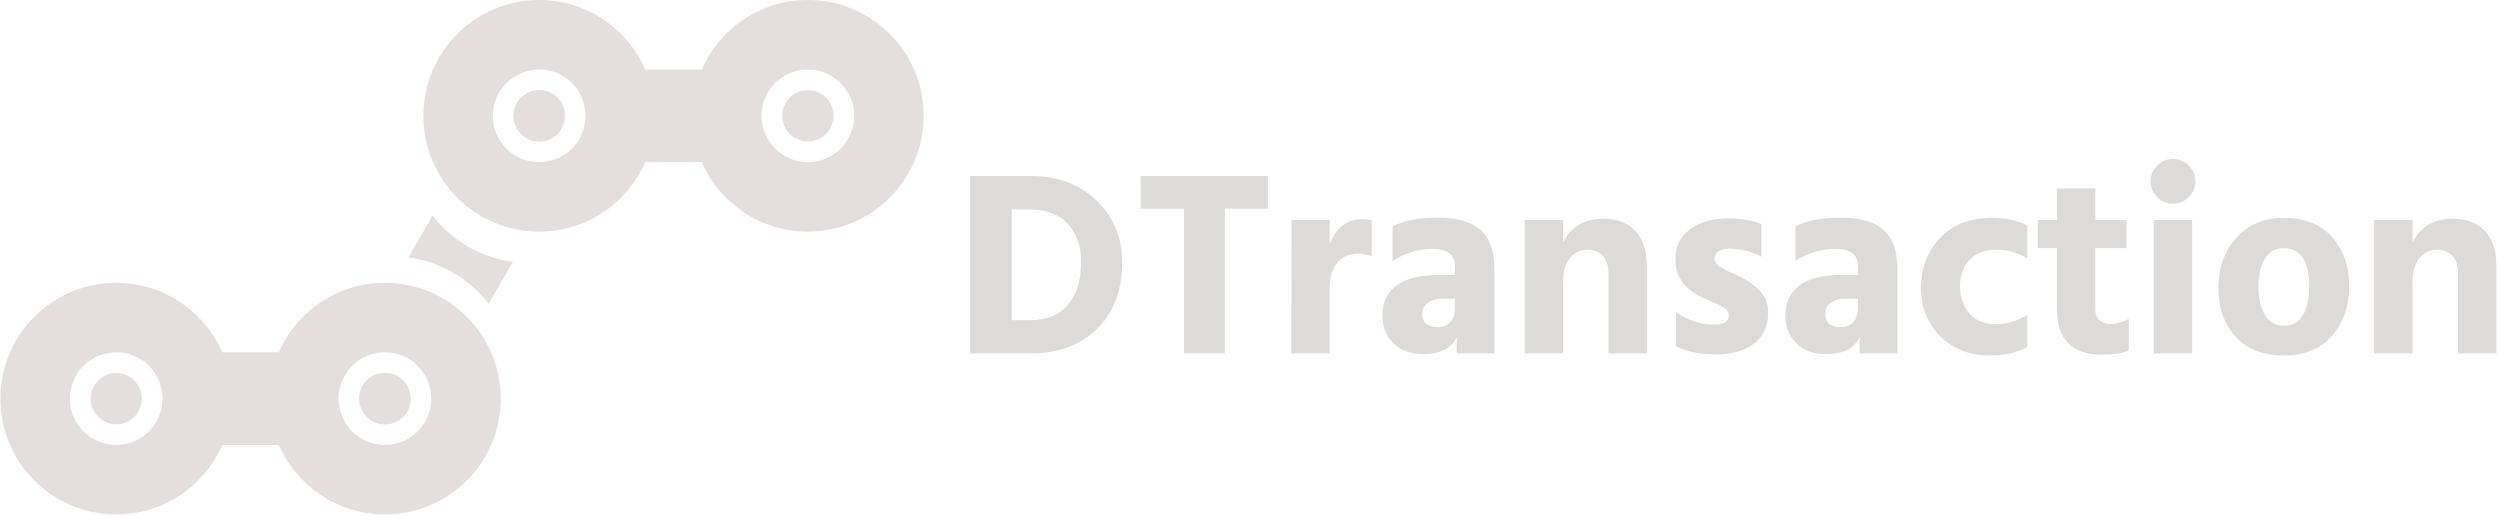 <svg xmlns="http://www.w3.org/2000/svg" version="1.1" xmlns:xlink="http://www.w3.org/1999/xlink" xmlns:svgjs="http://svgjs.dev/svgjs" width="1000" height="207" viewBox="0 0 1000 207"><g transform="matrix(1,0,0,1,-0.606,-0.613)"><svg viewBox="0 0 396 82" data-background-color="#ffffff" preserveAspectRatio="xMidYMid meet" height="207" width="1000" xmlns="http://www.w3.org/2000/svg" xmlns:xlink="http://www.w3.org/1999/xlink"><g id="tight-bounds" transform="matrix(1,0,0,1,0.24,0.243)"><svg viewBox="0 0 395.52 81.515" height="81.515" width="395.52"><g><svg viewBox="0 0 646.754 133.293" height="81.515" width="395.52"><g transform="matrix(1,0,0,1,251.234,41.189)"><svg viewBox="0 0 395.52 50.914" height="50.914" width="395.52"><g id="textblocktransform"><svg viewBox="0 0 395.52 50.914" height="50.914" width="395.52" id="textblock"><g><svg viewBox="0 0 395.52 50.914" height="50.914" width="395.52"><g transform="matrix(1,0,0,1,0,0)"><svg width="395.52" viewBox="3.25 -36.95 290.12 37.35" height="50.914" data-palette-color="#dddada"><path d="M14.75 0L14.75 0 3.25 0 3.25-33.7 14.85-33.7Q22.45-33.7 27.3-29.03 32.15-24.35 32.15-17.4L32.15-17.4Q32.15-9.3 27.38-4.65 22.6 0 14.75 0ZM14.6-27.35L14.6-27.35 11.15-27.35 11.15-6.3 14.65-6.3Q19.3-6.3 21.83-9.2 24.35-12.1 24.35-17.4L24.35-17.4Q24.35-21.9 21.8-24.63 19.25-27.35 14.6-27.35ZM59.85-33.7L59.85-27.5 51.65-27.5 51.65 0 43.9 0 43.9-27.5 35.65-27.5 35.65-33.7 59.85-33.7ZM71.59-12.65L71.59 0 64.3 0 64.34-25.35 71.59-25.35 71.59-20.65Q72.3-22.85 73.92-24.18 75.55-25.5 77.7-25.5L77.7-25.5Q78.9-25.5 79.59-25.3L79.59-25.3 79.59-18.4Q78.4-18.95 76.84-18.95L76.84-18.95Q74.5-18.95 73.05-17.23 71.59-15.5 71.59-12.65L71.59-12.65ZM92.14-5L92.14-5Q93.69-5 94.54-5.95 95.39-6.9 95.39-8.55L95.39-8.55 95.39-10.4 93.04-10.4Q91.19-10.4 90.19-9.6 89.19-8.8 89.19-7.55L89.19-7.55Q89.19-5 92.14-5ZM95.74 0L95.74-3.1Q94.14 0.15 89.44 0.15L89.44 0.15Q85.74 0.15 83.67-1.95 81.59-4.05 81.59-7.2L81.59-7.2Q81.59-10.85 84.27-12.88 86.94-14.9 92.19-14.9L92.19-14.9 95.39-14.9 95.39-16.65Q95.39-19.85 91.14-19.85L91.14-19.85Q87.04-19.85 83.54-17.55L83.54-17.55 83.54-24.1Q86.54-25.8 92.19-25.8L92.19-25.8Q97.59-25.8 100.24-23.48 102.89-21.15 102.89-16.25L102.89-16.25 102.89 0 95.74 0ZM131.89-16.45L131.89 0 124.59 0 124.59-15.1Q124.59-17.35 123.54-18.53 122.49-19.7 120.59-19.7L120.59-19.7Q118.59-19.7 117.27-18.13 115.94-16.55 115.94-13.4L115.94-13.4 115.94 0 108.64 0 108.64-25.35 115.94-25.35 115.94-21.05Q116.89-23.15 118.87-24.38 120.84-25.6 123.59-25.6L123.59-25.6Q127.49-25.6 129.69-23.28 131.89-20.95 131.89-16.45L131.89-16.45ZM154.94-7.65L154.94-7.65Q154.94-3.9 152.24-1.85 149.54 0.2 145.09 0.2L145.09 0.2Q140.49 0.2 137.39-1.35L137.39-1.35 137.39-7.85Q140.84-5.45 144.69-5.45L144.69-5.45Q147.44-5.45 147.44-7.2L147.44-7.2Q147.44-7.65 147.19-8.05 146.94-8.45 146.34-8.8 145.74-9.15 145.24-9.38 144.74-9.6 143.79-10 142.84-10.4 142.34-10.65L142.34-10.65Q137.29-13.05 137.29-17.85L137.29-17.85Q137.29-21.55 140.11-23.6 142.94-25.65 147.14-25.65L147.14-25.65Q151.04-25.65 153.64-24.6L153.64-24.6 153.64-18.35Q150.99-19.9 147.44-19.9L147.44-19.9Q146.14-19.9 145.44-19.38 144.74-18.85 144.74-18.05L144.74-18.05Q144.74-17.6 144.99-17.2 145.24-16.8 145.81-16.45 146.39-16.1 146.91-15.83 147.44-15.55 148.36-15.15 149.29-14.75 149.84-14.45L149.84-14.45Q152.14-13.25 153.54-11.68 154.94-10.1 154.94-7.65ZM168.74-5L168.74-5Q170.28-5 171.13-5.95 171.99-6.9 171.99-8.55L171.99-8.55 171.99-10.4 169.63-10.4Q167.78-10.4 166.78-9.6 165.78-8.8 165.78-7.55L165.78-7.55Q165.78-5 168.74-5ZM172.34 0L172.34-3.1Q170.74 0.15 166.03 0.15L166.03 0.15Q162.34 0.15 160.26-1.95 158.19-4.05 158.19-7.2L158.19-7.2Q158.19-10.85 160.86-12.88 163.53-14.9 168.78-14.9L168.78-14.9 171.99-14.9 171.99-16.65Q171.99-19.85 167.74-19.85L167.74-19.85Q163.63-19.85 160.13-17.55L160.13-17.55 160.13-24.1Q163.13-25.8 168.78-25.8L168.78-25.8Q174.19-25.8 176.84-23.48 179.49-21.15 179.49-16.25L179.49-16.25 179.49 0 172.34 0ZM204.18-7.3L204.18-1.2Q201.23 0.4 197.08 0.4L197.08 0.4Q191.38 0.4 187.68-3.23 183.98-6.85 183.98-12.6L183.98-12.6Q184.08-18.3 187.68-22.03 191.28-25.75 197.53-25.75L197.53-25.75Q201.38-25.75 204.18-24.3L204.18-24.3 204.18-18.05Q201.53-19.7 198.28-19.7L198.28-19.7Q195.23-19.7 193.33-17.88 191.43-16.05 191.38-12.6L191.38-12.6Q191.58-9.25 193.38-7.4 195.18-5.55 198.13-5.55L198.13-5.55Q201.28-5.55 204.18-7.3L204.18-7.3ZM223.48-6.6L223.48-0.55Q221.63 0.25 218.48 0.25L218.48 0.25Q209.83 0.25 209.83-8.4L209.83-8.4 209.83-20 206.18-20 206.18-25.35 209.83-25.35 209.83-31.35 217.13-31.35 217.13-25.35 223.03-25.35 223.03-20 217.13-20 217.13-8.35Q217.13-7 217.91-6.3 218.68-5.6 219.93-5.6L219.93-5.6Q221.93-5.6 223.48-6.6L223.48-6.6ZM235.53-25.35L235.53 0 228.23 0 228.23-25.35 235.53-25.35ZM234.88-35.7Q236.13-34.45 236.13-32.7 236.13-30.95 234.88-29.7 233.63-28.45 231.88-28.45 230.13-28.45 228.88-29.7 227.63-30.95 227.63-32.7 227.63-34.45 228.88-35.7 230.13-36.95 231.88-36.95 233.63-36.95 234.88-35.7ZM265.38-12.8L265.38-12.8Q265.38-7.05 262.1-3.33 258.83 0.4 252.98 0.4L252.98 0.4Q247.03 0.4 243.78-3.18 240.53-6.75 240.53-12.35L240.53-12.35Q240.53-18.2 243.93-21.98 247.33-25.75 252.98-25.75L252.98-25.75Q258.88-25.75 262.13-22.1 265.38-18.45 265.38-12.8ZM249.33-17.95Q248.13-15.9 248.13-12.65 248.13-9.4 249.35-7.33 250.58-5.25 253.03-5.25L253.03-5.25Q255.43-5.25 256.6-7.28 257.78-9.3 257.78-12.55L257.78-12.55Q257.78-20 252.93-20L252.93-20Q250.53-20 249.33-17.95ZM293.37-16.45L293.37 0 286.07 0 286.07-15.1Q286.07-17.35 285.02-18.53 283.97-19.7 282.07-19.7L282.07-19.7Q280.07-19.7 278.75-18.13 277.42-16.55 277.42-13.4L277.42-13.4 277.42 0 270.12 0 270.12-25.35 277.42-25.35 277.42-21.05Q278.37-23.15 280.35-24.38 282.32-25.6 285.07-25.6L285.07-25.6Q288.97-25.6 291.17-23.28 293.37-20.95 293.37-16.45L293.37-16.45Z" opacity="1" transform="matrix(1,0,0,1,0,0)" fill="#dddada" class="wordmark-text-0" data-fill-palette-color="primary" id="text-0"></path></svg></g></svg></g></svg></g></svg></g><g><svg viewBox="0 0 239.214 133.293" height="133.293" width="239.214"><g><svg version="1.1" xmlns:rdf="http://www.w3.org/1999/02/22-rdf-syntax-ns#" xmlns:cc="http://creativecommons.org/ns#" xmlns:sodipodi="http://sodipodi.sourceforge.net/DTD/sodipodi-0.dtd" xmlns:dc="http://purl.org/dc/elements/1.1/" xmlns:inkscape="http://www.inkscape.org/namespaces/inkscape" xmlns:svg="http://www.w3.org/2000/svg" xmlns="http://www.w3.org/2000/svg" xmlns:xlink="http://www.w3.org/1999/xlink" x="0" y="0" viewBox="0 22.139 100 55.721" enable-background="new 0 22.139 100 55.721" xml:space="preserve" width="239.214" height="133.293" class="icon-icon-0" data-fill-palette-color="accent" id="icon-0"><path d="M41.645 52.773c-5.144 0-9.557 3.094-11.493 7.524h-6.116c-1.936-4.431-6.349-7.524-11.493-7.524C5.615 52.773 0 58.391 0 65.317 0 72.246 5.616 77.86 12.543 77.86c5.144 0 9.557-3.097 11.493-7.527h6.116c1.936 4.431 6.349 7.527 11.493 7.527 6.928 0 12.548-5.614 12.548-12.543C54.192 58.391 48.573 52.773 41.645 52.773zM12.543 70.333c-2.771 0-5.021-2.244-5.02-5.016 0-2.771 2.249-5.02 5.02-5.02 2.771 0 5.016 2.249 5.016 5.02C17.559 68.089 15.315 70.333 12.543 70.333zM41.645 70.333c-2.771 0-5.015-2.245-5.015-5.016h0c0-2.771 2.245-5.021 5.016-5.021 2.771 0 5.02 2.249 5.02 5.021C46.665 68.088 44.416 70.333 41.645 70.333z" fill="#e4dede" data-fill-palette-color="accent"></path><path d="M12.543 62.537c-1.534 0-2.775 1.246-2.775 2.78 0 0.049-0.002 0.096 0 0.144 0.075 1.468 1.29 2.633 2.776 2.633 1.535 0 2.777-1.242 2.777-2.776S14.078 62.537 12.543 62.537z" fill="#e4dede" data-fill-palette-color="accent"></path><circle cx="41.645" cy="65.315" r="2.8" fill="#e4dede" data-fill-palette-color="accent"></circle><path d="M44.194 50.021c1.658 0.222 3.302 0.765 4.84 1.653 1.54 0.889 2.827 2.045 3.848 3.371l0.873-1.514 0.875-1.515 0.874-1.514c-1.659-0.221-3.304-0.758-4.844-1.646-1.538-0.888-2.831-2.04-3.852-3.365l-0.874 1.514-0.866 1.5L44.194 50.021 44.194 50.021z" fill="#e4dede" data-fill-palette-color="accent"></path><path d="M87.457 22.139c-5.145 0-9.559 3.098-11.493 7.528h-6.116c-1.935-4.43-6.349-7.528-11.492-7.528-6.929 0-12.548 5.615-12.548 12.543s5.619 12.544 12.548 12.544c5.144 0 9.558-3.094 11.492-7.523h6.116c1.935 4.43 6.349 7.523 11.493 7.523 6.927 0 12.543-5.616 12.543-12.544C100 27.754 94.386 22.139 87.457 22.139zM58.355 39.703c-2.771 0-5.021-2.25-5.021-5.021 0-2.771 2.249-5.015 5.021-5.015s5.016 2.245 5.017 5.015C63.371 37.454 61.127 39.703 58.355 39.703zM87.457 39.703c-2.771 0-5.017-2.25-5.017-5.021 0-2.771 2.245-5.015 5.017-5.015s5.021 2.244 5.02 5.015h0.001C92.478 37.453 90.229 39.703 87.457 39.703z" fill="#e4dede" data-fill-palette-color="accent"></path><path d="M87.457 31.906c-1.534 0-2.775 1.242-2.775 2.776-0.001 1.535 1.241 2.781 2.775 2.781 1.533 0 2.775-1.246 2.775-2.781 0-0.047 0.002-0.095 0-0.143C90.158 33.072 88.943 31.906 87.457 31.906z" fill="#e4dede" data-fill-palette-color="accent"></path><circle cx="58.355" cy="34.685" r="2.8" fill="#e4dede" data-fill-palette-color="accent"></circle></svg></g></svg></g></svg></g><defs></defs></svg><rect width="395.52" height="81.515" fill="none" stroke="none" visibility="hidden"></rect></g></svg></g></svg>